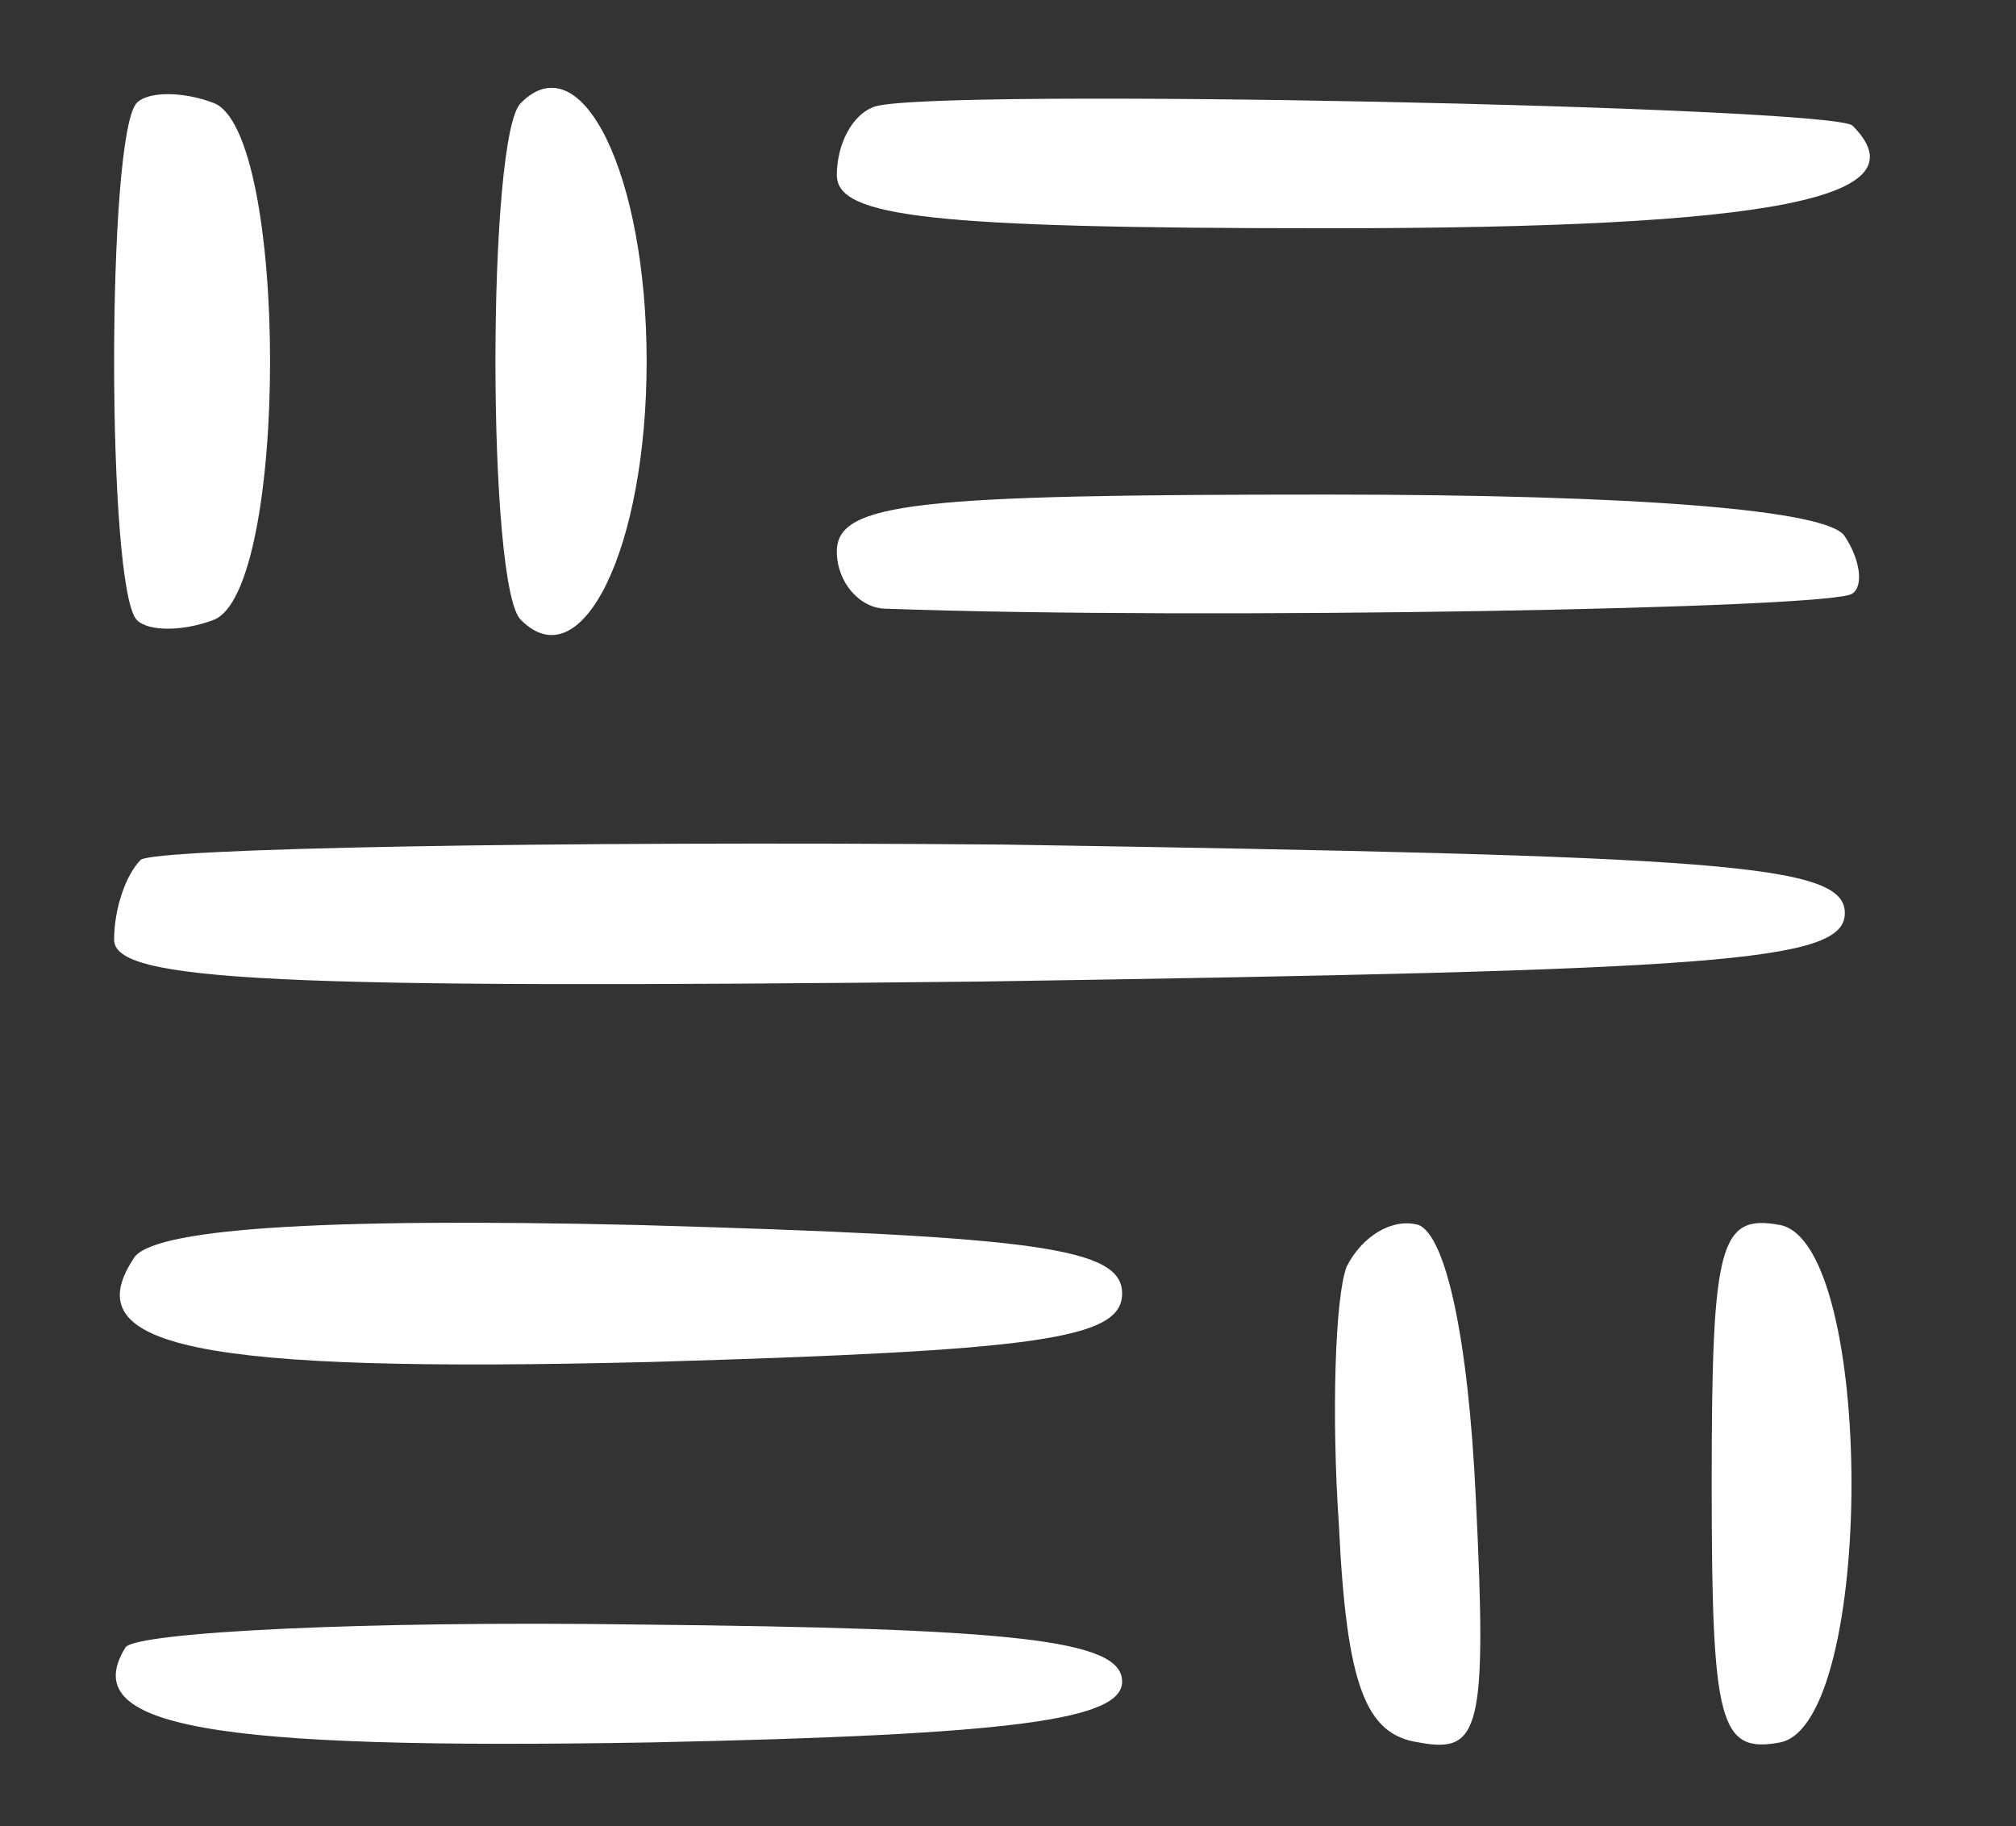 <?xml version="1.0" standalone="no"?>
<!DOCTYPE svg PUBLIC "-//W3C//DTD SVG 20010904//EN"
 "http://www.w3.org/TR/2001/REC-SVG-20010904/DTD/svg10.dtd">
<svg version="1.0" xmlns="http://www.w3.org/2000/svg"
 width="53pt" height="48pt" viewBox="0 0 53 48"
 preserveAspectRatio="xMidYMid meet">
<rect x="0" y="0" width="53" height="48" fill="#333333" stroke="none"/>
<g transform="translate(0,48) scale(0.1,-0.1)"
fill="#ffffff" stroke="none">
<path d="M36 453 c-8 -8 -8 -128 0 -136 3 -3 12 -3 20 0 20 7 20 129 0 136 -8
3 -17 3 -20 0z"/>
<path d="M137 453 c-9 -8 -9 -128 0 -136 16 -16 33 19 33 68 0 49 -17 84 -33
68z"/>
<path d="M230 452 c-6 -2 -10 -10 -10 -18 0 -11 24 -14 129 -14 118 0 157 8
138 27 -6 5 -241 10 -257 5z"/>
<path d="M220 335 c0 -8 6 -15 13 -15 82 -3 250 0 254 4 3 2 2 9 -2 15 -4 7
-55 11 -136 11 -108 0 -129 -2 -129 -15z"/>
<path d="M37 254 c-4 -4 -7 -13 -7 -21 0 -11 42 -13 228 -11 194 3 227 5 227
18 0 13 -32 15 -221 18 -121 1 -223 -1 -227 -4z"/>
<path d="M35 149 c-15 -23 16 -30 136 -27 102 3 124 6 124 18 0 12 -22 15
-127 18 -85 2 -129 -1 -133 -9z"/>
<path d="M354 147 c-3 -8 -4 -39 -2 -68 2 -42 7 -55 21 -57 16 -3 18 3 15 64
-2 43 -8 69 -15 72 -7 2 -15 -3 -19 -11z"/>
<path d="M450 90 c0 -63 2 -71 18 -68 25 5 25 131 0 136 -16 3 -18 -5 -18 -68z"/>
<path d="M33 47 c-13 -21 22 -27 138 -25 96 2 124 6 124 16 0 11 -28 14 -128
15 -71 1 -131 -2 -134 -6z"/>
</g>
</svg>
